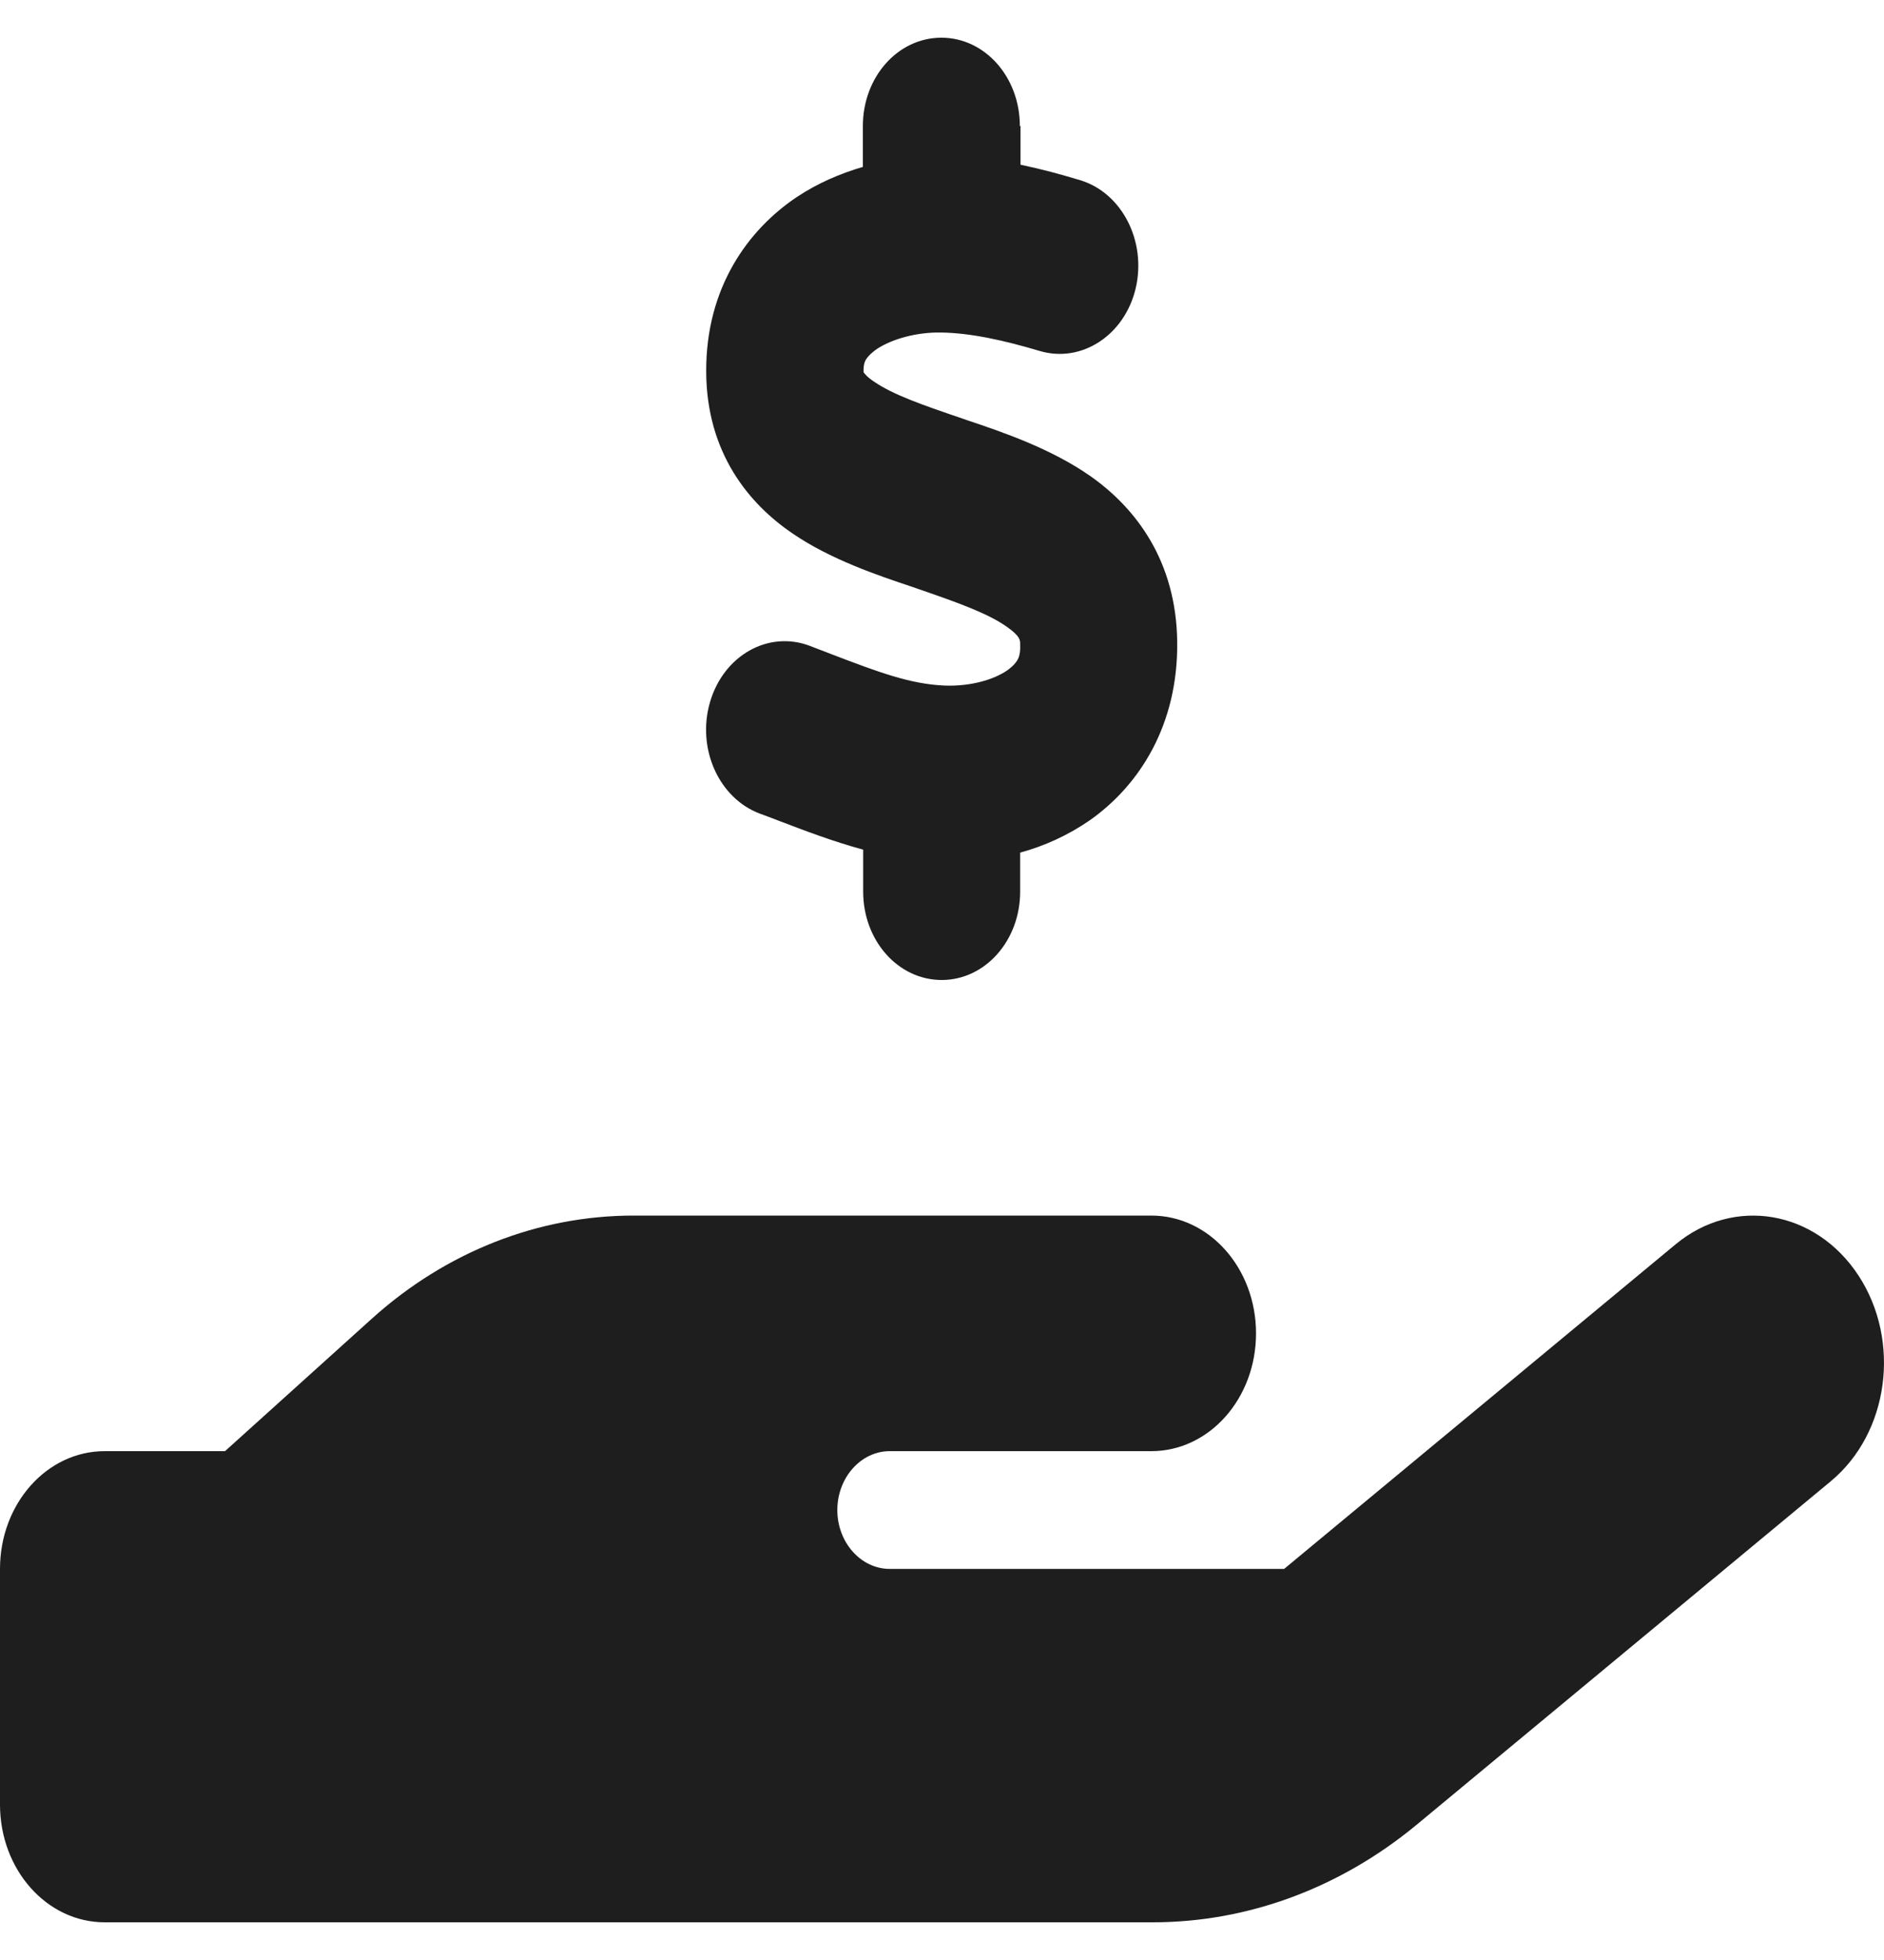 <svg width="25" height="26" viewBox="0 0 25 26" fill="none" xmlns="http://www.w3.org/2000/svg">
<path d="M13.542 1.672V2.185C13.82 2.243 14.089 2.316 14.332 2.39C14.887 2.556 15.217 3.2 15.07 3.825C14.922 4.45 14.349 4.821 13.794 4.655C13.32 4.514 12.878 4.416 12.483 4.411C12.166 4.406 11.845 4.494 11.641 4.626C11.55 4.689 11.506 4.743 11.489 4.772C11.476 4.797 11.459 4.831 11.459 4.909V4.938C11.467 4.948 11.498 4.997 11.602 5.065C11.853 5.236 12.227 5.368 12.791 5.559L12.83 5.573C13.312 5.734 13.954 5.954 14.475 6.32C15.07 6.74 15.608 7.438 15.621 8.513C15.634 9.611 15.126 10.412 14.462 10.881C14.171 11.081 13.859 11.223 13.537 11.31V11.828C13.537 12.477 13.073 13 12.496 13C11.918 13 11.454 12.477 11.454 11.828V11.271C11.042 11.159 10.664 11.013 10.343 10.891C10.252 10.856 10.165 10.822 10.083 10.793C9.536 10.588 9.241 9.924 9.423 9.309C9.605 8.693 10.195 8.361 10.742 8.566C10.855 8.61 10.959 8.649 11.059 8.688C11.649 8.913 12.075 9.074 12.53 9.094C12.878 9.108 13.186 9.016 13.364 8.894C13.446 8.835 13.485 8.786 13.503 8.752C13.52 8.723 13.542 8.664 13.537 8.552V8.542C13.537 8.493 13.537 8.439 13.364 8.317C13.117 8.142 12.743 8.005 12.188 7.814L12.105 7.785C11.636 7.629 11.02 7.419 10.525 7.082C9.939 6.687 9.375 6.008 9.371 4.929C9.366 3.811 9.931 3.044 10.573 2.614C10.851 2.429 11.15 2.302 11.45 2.214V1.672C11.45 1.022 11.914 0.5 12.492 0.5C13.069 0.5 13.533 1.022 13.533 1.672H13.542ZM24.662 16.921C25.23 17.79 25.065 19.011 24.293 19.65L18.798 24.206C17.782 25.046 16.558 25.5 15.295 25.5H1.389C0.621 25.5 0 24.802 0 23.938V20.812C0 19.948 0.621 19.25 1.389 19.25H2.986L4.935 17.492C5.92 16.604 7.144 16.125 8.407 16.125H15.278C16.046 16.125 16.667 16.823 16.667 17.688C16.667 18.552 16.046 19.25 15.278 19.25H11.806C11.424 19.25 11.111 19.602 11.111 20.031C11.111 20.461 11.424 20.812 11.806 20.812H17.04L22.235 16.506C23.008 15.866 24.093 16.052 24.662 16.921ZM8.403 19.25H8.364H8.403Z" fill="#1E1E1E"/>
</svg>

